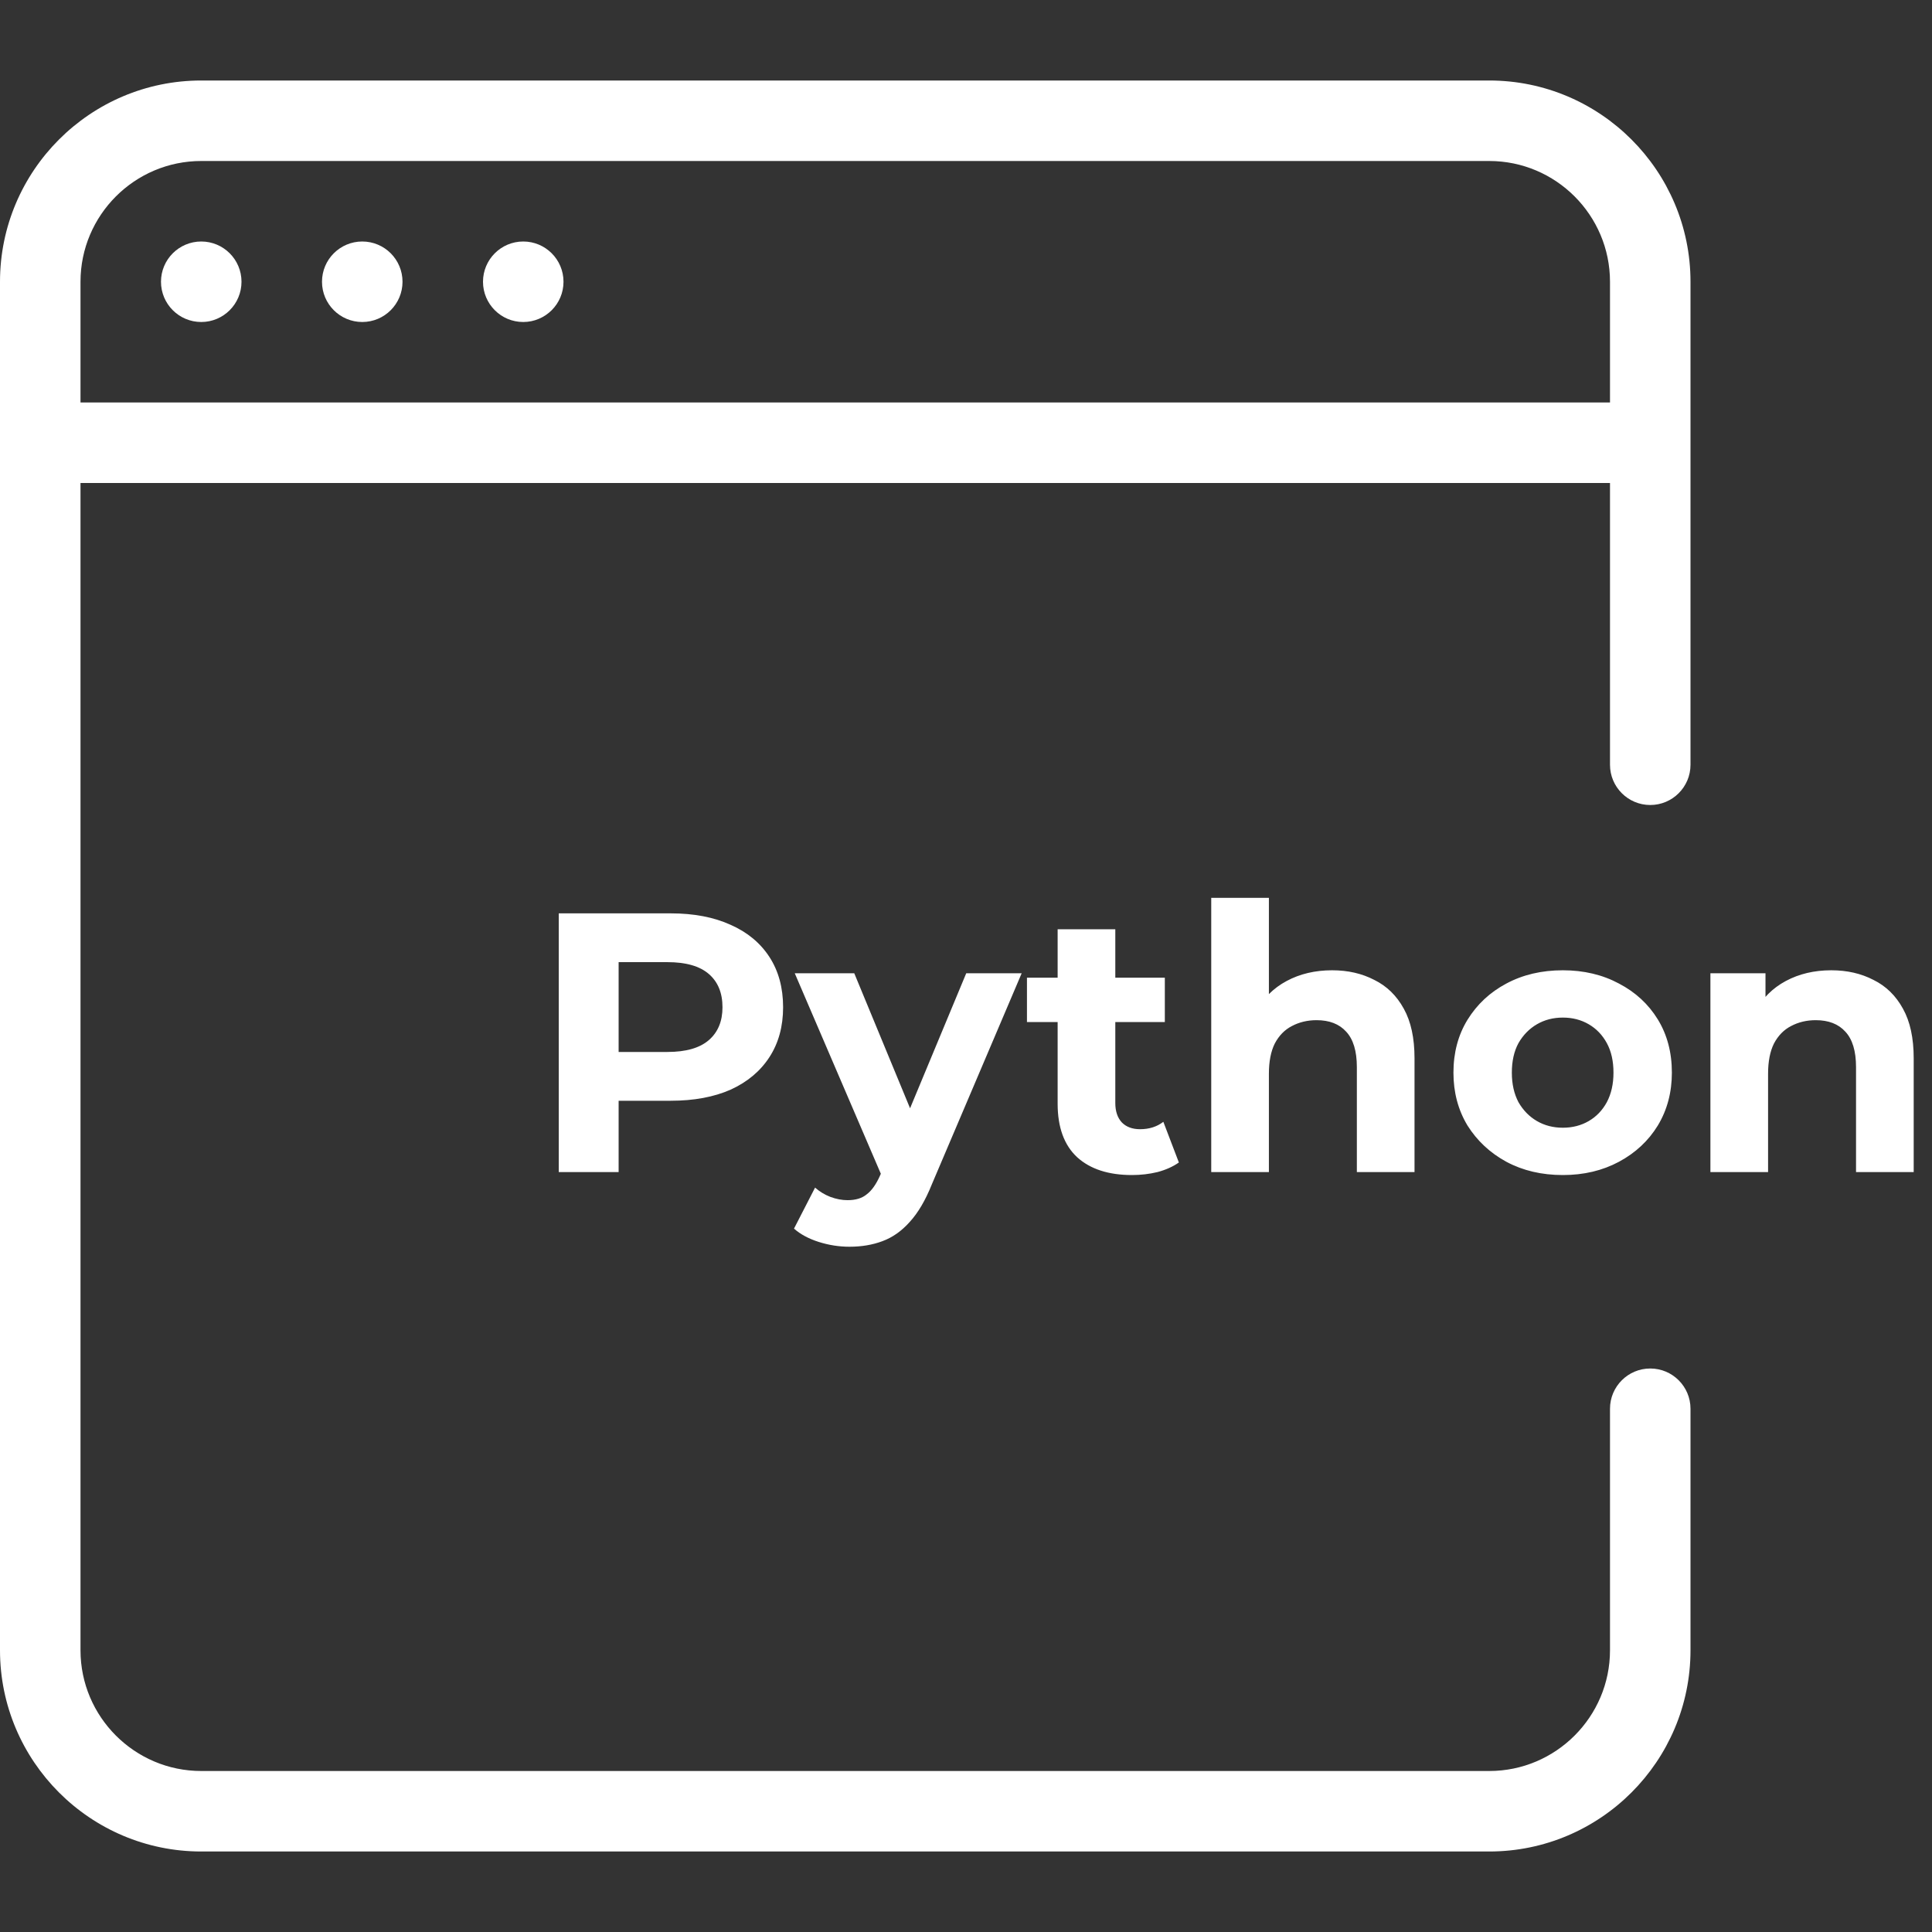 <svg width="150" height="150" viewBox="0 0 150 150" fill="none" xmlns="http://www.w3.org/2000/svg">
<rect x="0" y="0" width="150" height="150" fill="#333333" stroke="none"/>
<g clip-path="url(#clip0_1708_317)">
<path d="M128.125 62.5C129.85 62.5 131.25 61.1 131.25 59.375V21.875C131.25 13.262 124.244 6.25 115.625 6.25H15.625C7.006 6.25 0 13.262 0 21.875V128.125C0 136.738 7.006 143.75 15.625 143.75H115.625C124.244 143.75 131.25 136.738 131.25 128.125V109.375C131.25 107.65 129.85 106.25 128.125 106.25C126.4 106.25 125 107.65 125 109.375V128.125C125 133.294 120.793 137.5 115.625 137.5H15.625C10.456 137.5 6.25 133.294 6.25 128.125V37.5H125V59.375C125 61.1 126.4 62.5 128.125 62.5ZM6.25 31.25V21.875C6.25 16.706 10.456 12.5 15.625 12.5H115.625C120.794 12.5 125 16.706 125 21.875V31.25H6.25Z" fill="white"/>
<path d="M15.625 25C17.351 25 18.75 23.601 18.75 21.875C18.75 20.149 17.351 18.75 15.625 18.75C13.899 18.75 12.499 20.149 12.499 21.875C12.499 23.601 13.899 25 15.625 25Z" fill="white"/>
<path d="M28.126 25C29.852 25 31.251 23.601 31.251 21.875C31.251 20.149 29.852 18.75 28.126 18.75C26.4 18.75 25 20.149 25 21.875C25 23.601 26.4 25 28.126 25Z" fill="white"/>
<path d="M40.625 25C42.351 25 43.75 23.601 43.75 21.875C43.75 20.149 42.351 18.75 40.625 18.75C38.899 18.75 37.5 20.149 37.5 21.875C37.5 23.601 38.899 25 40.625 25Z" fill="white"/>
<path d="M43.382 91V70.913H52.077C53.875 70.913 55.424 71.21 56.725 71.803C58.026 72.376 59.03 73.209 59.738 74.299C60.446 75.39 60.8 76.69 60.8 78.202C60.8 79.694 60.446 80.985 59.738 82.076C59.03 83.166 58.026 84.008 56.725 84.601C55.424 85.175 53.875 85.462 52.077 85.462H45.964L48.03 83.367V91H43.382ZM48.03 83.883L45.964 81.674H51.818C53.253 81.674 54.324 81.368 55.032 80.756C55.74 80.144 56.094 79.292 56.094 78.202C56.094 77.092 55.74 76.231 55.032 75.619C54.324 75.007 53.253 74.701 51.818 74.701H45.964L48.03 72.491V83.883ZM65.951 96.796C65.147 96.796 64.353 96.672 63.569 96.424C62.785 96.175 62.144 95.83 61.646 95.39L63.282 92.205C63.626 92.511 64.019 92.75 64.459 92.923C64.918 93.095 65.367 93.181 65.807 93.181C66.439 93.181 66.936 93.028 67.299 92.722C67.682 92.435 68.026 91.947 68.332 91.258L69.136 89.364L69.48 88.876L75.019 75.562H79.323L72.35 91.947C71.852 93.19 71.278 94.166 70.628 94.874C69.997 95.582 69.289 96.079 68.505 96.366C67.739 96.653 66.888 96.796 65.951 96.796ZM68.591 91.603L61.704 75.562H66.324L71.661 88.475L68.591 91.603ZM87.883 91.23C86.066 91.23 84.65 90.77 83.636 89.852C82.622 88.915 82.115 87.528 82.115 85.691V72.147H86.592V85.634C86.592 86.284 86.764 86.791 87.108 87.155C87.452 87.499 87.921 87.671 88.514 87.671C89.222 87.671 89.825 87.48 90.322 87.097L91.527 90.254C91.068 90.579 90.513 90.828 89.863 91C89.232 91.153 88.572 91.23 87.883 91.23ZM79.733 79.35V75.906H90.437V79.35H79.733ZM103.424 75.332C104.648 75.332 105.738 75.581 106.695 76.078C107.671 76.556 108.436 77.303 108.991 78.317C109.545 79.311 109.823 80.593 109.823 82.162V91H105.346V82.85C105.346 81.607 105.069 80.689 104.514 80.096C103.978 79.503 103.213 79.206 102.218 79.206C101.511 79.206 100.87 79.359 100.296 79.665C99.741 79.952 99.301 80.402 98.976 81.014C98.67 81.626 98.517 82.41 98.517 83.367V91H94.04V69.708H98.517V79.837L97.512 78.546C98.067 77.513 98.861 76.719 99.894 76.164C100.927 75.61 102.104 75.332 103.424 75.332ZM121.339 91.23C119.693 91.23 118.23 90.885 116.948 90.197C115.686 89.508 114.681 88.57 113.935 87.384C113.208 86.179 112.845 84.811 112.845 83.281C112.845 81.731 113.208 80.364 113.935 79.177C114.681 77.972 115.686 77.035 116.948 76.365C118.23 75.677 119.693 75.332 121.339 75.332C122.965 75.332 124.419 75.677 125.7 76.365C126.982 77.035 127.986 77.963 128.713 79.149C129.44 80.335 129.804 81.712 129.804 83.281C129.804 84.811 129.44 86.179 128.713 87.384C127.986 88.57 126.982 89.508 125.7 90.197C124.419 90.885 122.965 91.23 121.339 91.23ZM121.339 87.556C122.085 87.556 122.754 87.384 123.347 87.04C123.94 86.696 124.409 86.208 124.753 85.576C125.098 84.926 125.27 84.161 125.27 83.281C125.27 82.382 125.098 81.617 124.753 80.985C124.409 80.354 123.94 79.866 123.347 79.522C122.754 79.177 122.085 79.005 121.339 79.005C120.593 79.005 119.923 79.177 119.33 79.522C118.737 79.866 118.259 80.354 117.895 80.985C117.551 81.617 117.379 82.382 117.379 83.281C117.379 84.161 117.551 84.926 117.895 85.576C118.259 86.208 118.737 86.696 119.33 87.04C119.923 87.384 120.593 87.556 121.339 87.556ZM142.18 75.332C143.404 75.332 144.494 75.581 145.451 76.078C146.426 76.556 147.192 77.303 147.746 78.317C148.301 79.311 148.579 80.593 148.579 82.162V91H144.102V82.85C144.102 81.607 143.825 80.689 143.27 80.096C142.734 79.503 141.969 79.206 140.974 79.206C140.266 79.206 139.626 79.359 139.052 79.665C138.497 79.952 138.057 80.402 137.732 81.014C137.426 81.626 137.273 82.41 137.273 83.367V91H132.796V75.562H137.072V79.837L136.268 78.546C136.823 77.513 137.617 76.719 138.65 76.164C139.683 75.61 140.86 75.332 142.18 75.332Z" fill="white"/>
</g>
<defs>
<clipPath id="clip0_1708_317">
<rect width="150" height="150" fill="white"/>
</clipPath>
</defs>
</svg>
